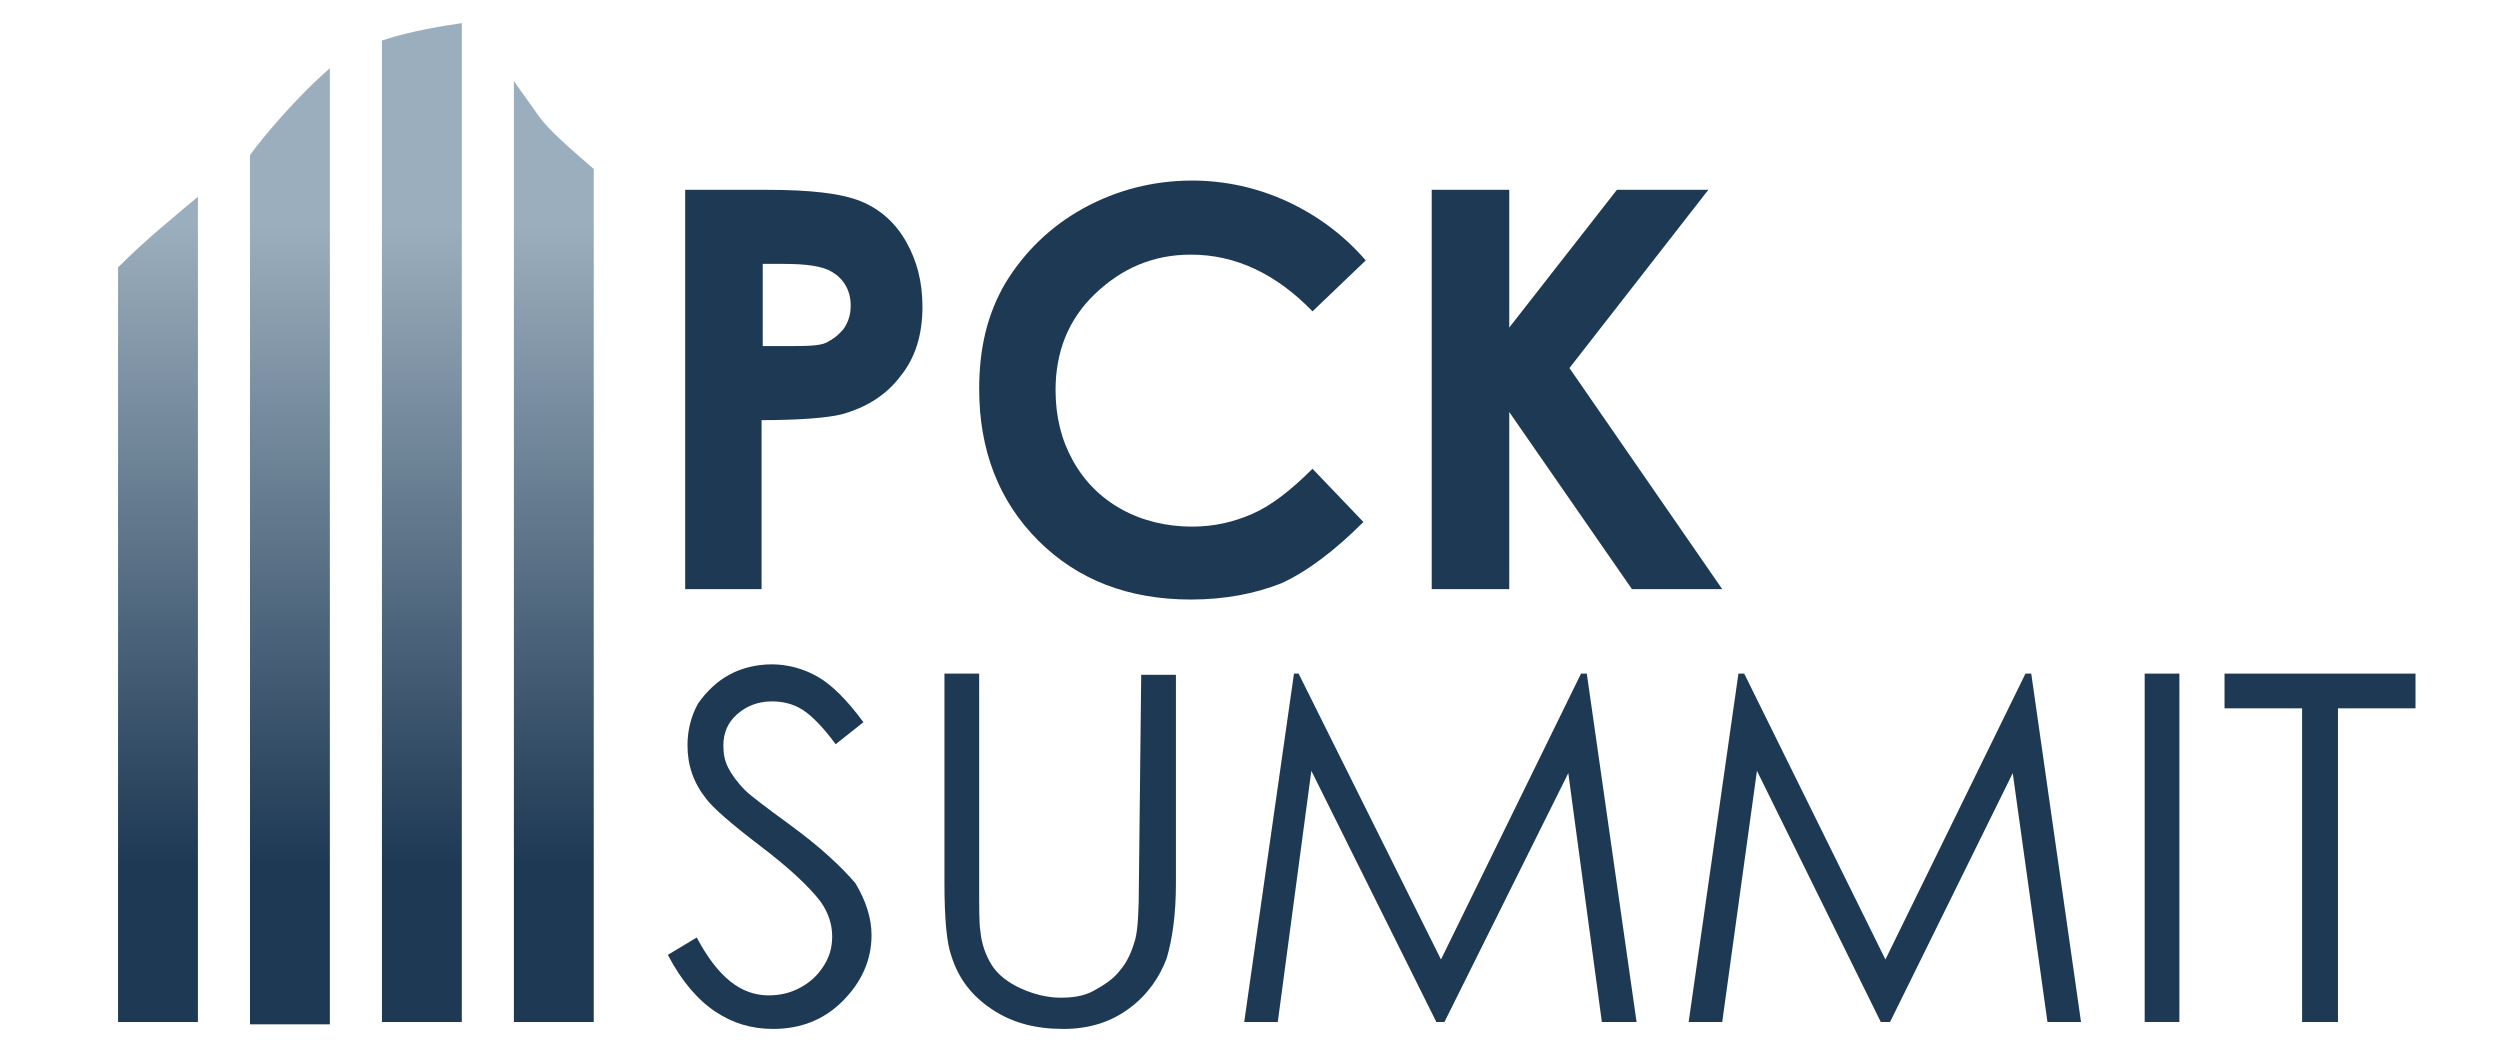 <?xml version="1.0" encoding="utf-8"?>
<!-- Generator: Adobe Illustrator 23.0.1, SVG Export Plug-In . SVG Version: 6.00 Build 0)  -->
<svg version="1.1" id="Layer_3" xmlns="http://www.w3.org/2000/svg" xmlns:xlink="http://www.w3.org/1999/xlink" x="0px" y="0px"
	 viewBox="0 0 216 91.2" style="enable-background:new 0 0 216 91.2;" xml:space="preserve">
<style type="text/css">
	.st0{fill:#1E3954;}
	.st1{fill:url(#SVGID_1_);}
	.st2{fill:url(#SVGID_2_);}
	.st3{fill:url(#SVGID_3_);}
	.st4{fill:url(#SVGID_4_);}
</style>
<g>
	<g>
		<path class="st0" d="M74.4,17.4c-1.7-0.7-4.4-1-8.2-1h-7v34.5h6.6V36.3c3.3,0,5.7-0.2,6.9-0.5c2.2-0.6,3.9-1.7,5.1-3.3
			c1.3-1.6,1.9-3.6,1.9-6c0-2.2-0.5-4-1.4-5.6C77.4,19.3,76.1,18.1,74.4,17.4z M72.9,28.4c-0.4,0.5-0.9,0.9-1.5,1.2
			s-1.8,0.3-3.4,0.3h-2.1v-7.1h1.8c2,0,3.4,0.2,4.2,0.7c1,0.6,1.6,1.6,1.6,2.9C73.5,27.2,73.3,27.8,72.9,28.4z"/>
		<path class="st0" d="M117.8,45.1l-4.4-4.6c-1.9,1.9-3.6,3.2-5.2,3.9c-1.6,0.7-3.3,1.1-5.2,1.1c-2.2,0-4.3-0.5-6.1-1.5
			c-1.8-1-3.2-2.4-4.2-4.2c-1-1.8-1.5-3.8-1.5-6.1c0-3.3,1.1-6.1,3.4-8.3c2.3-2.2,5-3.4,8.3-3.4c3.9,0,7.4,1.7,10.5,4.9l4.6-4.4
			c-1.9-2.2-4.2-3.9-6.8-5.1c-2.6-1.2-5.4-1.8-8.2-1.8c-3.3,0-6.5,0.8-9.4,2.4c-2.9,1.6-5.1,3.8-6.7,6.4c-1.6,2.7-2.3,5.7-2.3,9.2
			c0,5.3,1.7,9.7,5.1,13.1s7.8,5.1,13.2,5.1c2.9,0,5.5-0.5,7.8-1.4C112.9,49.4,115.3,47.6,117.8,45.1z"/>
		<polygon class="st0" points="130.4,35.6 141,50.9 148.8,50.9 135.6,31.8 147.6,16.4 139.7,16.4 130.4,28.3 130.4,16.4 123.7,16.4 
			123.7,50.9 130.4,50.9 		"/>
		<path class="st0" d="M68.3,71.3c-2.2-1.6-3.5-2.6-3.9-3c-0.7-0.7-1.2-1.4-1.5-2s-0.4-1.2-0.4-1.9c0-1.1,0.4-2,1.2-2.7
			c0.8-0.7,1.8-1.1,3-1.1c0.9,0,1.8,0.2,2.6,0.7c0.8,0.5,1.8,1.5,2.9,3l2.4-1.9c-1.4-1.9-2.7-3.2-3.9-3.9c-1.2-0.7-2.6-1.1-4-1.1
			c-1.3,0-2.6,0.3-3.7,0.9s-2,1.5-2.7,2.5c-0.6,1.1-0.9,2.3-0.9,3.6c0,1.7,0.5,3.2,1.6,4.6c0.6,0.8,2.2,2.2,4.7,4.1
			c2.5,1.9,4.2,3.5,5.2,4.8c0.7,1,1,2,1,3c0,0.9-0.2,1.7-0.7,2.5c-0.5,0.8-1.1,1.4-2,1.9c-0.9,0.5-1.8,0.7-2.8,0.7
			c-2.4,0-4.4-1.6-6.2-5l-2.5,1.5c1.2,2.3,2.6,3.9,4.1,4.9c1.5,1,3.1,1.5,5,1.5c2.4,0,4.4-0.8,6-2.4s2.5-3.5,2.5-5.7
			c0-1.5-0.5-3-1.4-4.5C72.7,74.9,70.9,73.2,68.3,71.3z"/>
		<path class="st0" d="M98.4,76.4c0,2.4-0.1,3.9-0.3,4.7c-0.3,1.1-0.7,2-1.3,2.7c-0.6,0.8-1.4,1.3-2.3,1.8s-1.9,0.6-2.9,0.6
			c-1.1,0-2.3-0.3-3.4-0.8c-1.1-0.5-2-1.2-2.5-2c-0.5-0.8-0.9-1.8-1-3c-0.1-0.5-0.1-1.9-0.1-4V58.2h-3v18.1c0,3.1,0.2,5.2,0.6,6.3
			c0.6,1.9,1.7,3.4,3.5,4.6s3.8,1.7,6.2,1.7c2.2,0,4.1-0.6,5.7-1.8c1.6-1.2,2.6-2.7,3.2-4.3c0.5-1.7,0.8-3.8,0.8-6.5V58.3h-3
			L98.4,76.4L98.4,76.4z"/>
		<polygon class="st0" points="136.6,58.2 124.5,82.9 112.2,58.2 111.8,58.2 107.5,88.3 110.4,88.3 113.3,66.6 124.1,88.3 
			124.8,88.3 135.5,66.8 138.4,88.3 141.4,88.3 137.1,58.2 		"/>
		<polygon class="st0" points="175,58.2 162.9,82.9 150.7,58.2 150.2,58.2 145.9,88.3 148.8,88.3 151.8,66.6 162.5,88.3 163.3,88.3 
			173.9,66.8 176.9,88.3 179.8,88.3 175.5,58.2 		"/>
		<rect x="185.3" y="58.2" class="st0" width="3" height="30.1"/>
		<polygon class="st0" points="192.2,58.2 192.2,61.2 198.9,61.2 198.9,88.3 202,88.3 202,61.2 208.7,61.2 208.7,58.2 		"/>
	</g>
	<g>
		
			<linearGradient id="SVGID_1_" gradientUnits="userSpaceOnUse" x1="47.86" y1="96.406" x2="47.86" y2="41.184" gradientTransform="matrix(1 0 0 -1 0 115.907)">
			<stop  offset="0" style="stop-color:#9BAEBD"/>
			<stop  offset="1" style="stop-color:#1E3954"/>
		</linearGradient>
		<path class="st1" d="M46.6,10.1c-0.7-1-1.5-2.1-2.2-3.1v6.3v1.4v12.3v1.8v9.1v1.2v49.2h6.9V35.7v-3.3v-2.6v-1.5V20v-1.5v-3.9
			C49.1,12.7,47.4,11.2,46.6,10.1z"/>
		
			<linearGradient id="SVGID_2_" gradientUnits="userSpaceOnUse" x1="36.48" y1="96.406" x2="36.48" y2="41.183" gradientTransform="matrix(1 0 0 -1 0 115.907)">
			<stop  offset="0" style="stop-color:#9BAEBD"/>
			<stop  offset="1" style="stop-color:#1E3954"/>
		</linearGradient>
		<path class="st2" d="M33,6v1.5v6.7V15v13.1v1.5v58.7h6.9V34v-1.7V8.2V5.4V2c-1.3,0.2-4.2,0.6-6.9,1.5C33,3.5,33,6,33,6z"/>
		
			<linearGradient id="SVGID_3_" gradientUnits="userSpaceOnUse" x1="25.09" y1="96.406" x2="25.09" y2="41.184" gradientTransform="matrix(1 0 0 -1 0 115.907)">
			<stop  offset="0" style="stop-color:#9BAEBD"/>
			<stop  offset="1" style="stop-color:#1E3954"/>
		</linearGradient>
		<path class="st3" d="M21.6,13.4v4.5v1.5v24v3v42.1h6.9V35.4V34V15.6v-1.2v-0.4v-1.2v-0.3v-2V5.9C25.5,8.5,22.6,12,21.6,13.4z"/>
		
			<linearGradient id="SVGID_4_" gradientUnits="userSpaceOnUse" x1="13.71" y1="96.406" x2="13.71" y2="41.184" gradientTransform="matrix(1 0 0 -1 0 115.907)">
			<stop  offset="0" style="stop-color:#9BAEBD"/>
			<stop  offset="1" style="stop-color:#1E3954"/>
		</linearGradient>
		<path class="st4" d="M10.2,28.3v1.8v1.8v1.3v1.4v2v51.7h6.9V34.9v-5.8v-0.5V23v-1.6V17c-1.9,1.6-4.4,3.6-6.9,6.1V28.3z"/>
	</g>
</g>
</svg>
